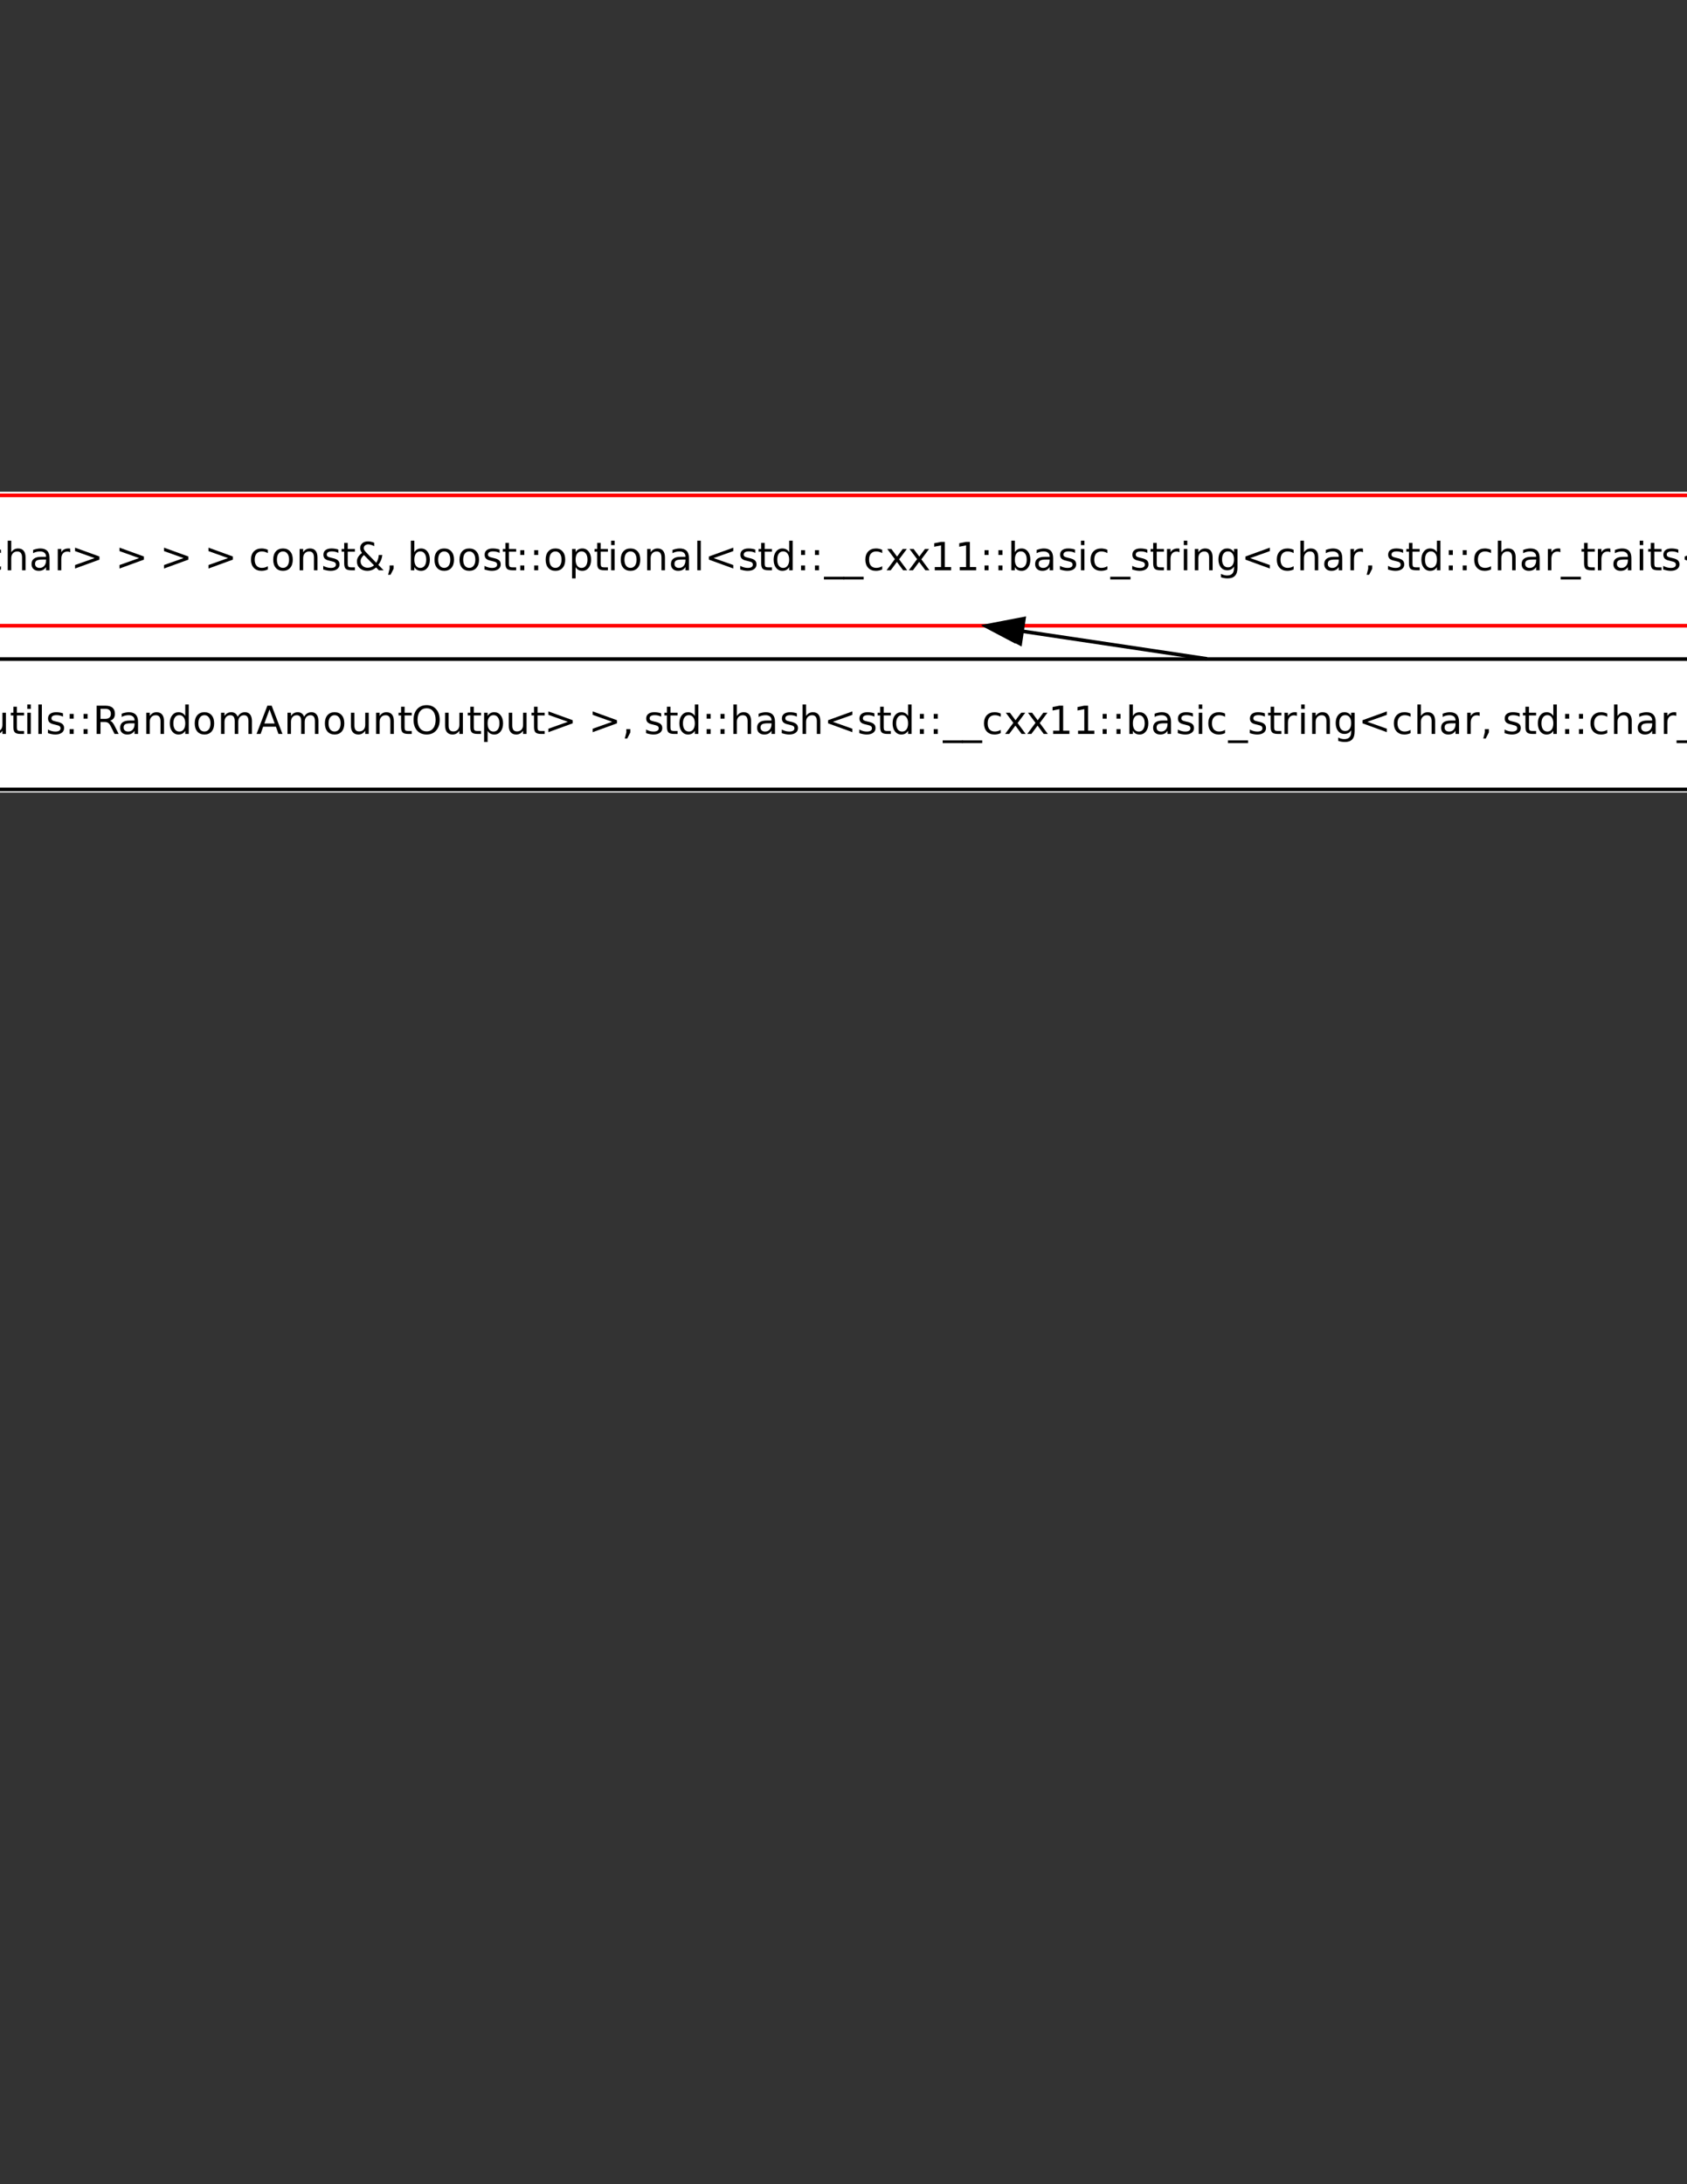 <?xml version="1.0" encoding="UTF-8"?>
<svg xmlns="http://www.w3.org/2000/svg" xmlns:xlink="http://www.w3.org/1999/xlink" width="612pt" height="792pt" viewBox="0 0 612 792" version="1.2">
<rect x="0" y="0" width="612" height="792" fill="#333333" stroke="none"/>
<defs>
<g>
<symbol overflow="visible" id="glyph0-0">
<path style="stroke:none;" d="M 0.703 2.5 L 0.703 -9.953 L 7.766 -9.953 L 7.766 2.5 Z M 1.5 1.703 L 6.984 1.703 L 6.984 -9.172 L 1.5 -9.172 Z M 1.5 1.703 "/>
</symbol>
<symbol overflow="visible" id="glyph0-1">
<path style="stroke:none;" d="M 5.812 -6.531 C 5.664 -6.613 5.508 -6.676 5.344 -6.719 C 5.176 -6.758 4.988 -6.781 4.781 -6.781 C 4.062 -6.781 3.508 -6.547 3.125 -6.078 C 2.75 -5.609 2.562 -4.938 2.562 -4.062 L 2.562 0 L 1.281 0 L 1.281 -7.719 L 2.562 -7.719 L 2.562 -6.531 C 2.82 -7 3.164 -7.344 3.594 -7.562 C 4.02 -7.789 4.539 -7.906 5.156 -7.906 C 5.25 -7.906 5.348 -7.898 5.453 -7.891 C 5.555 -7.879 5.672 -7.863 5.797 -7.844 Z M 5.812 -6.531 "/>
</symbol>
<symbol overflow="visible" id="glyph0-2">
<path style="stroke:none;" d="M 1.5 -6.953 L 1.5 -8.203 L 10.344 -5 L 10.344 -3.859 L 1.5 -0.641 L 1.5 -1.906 L 8.594 -4.422 Z M 1.5 -6.953 "/>
</symbol>
<symbol overflow="visible" id="glyph0-3">
<path style="stroke:none;" d="M 1.656 -1.75 L 3.109 -1.75 L 3.109 -0.562 L 1.984 1.641 L 1.094 1.641 L 1.656 -0.562 Z M 1.656 -1.75 "/>
</symbol>
<symbol overflow="visible" id="glyph0-4">
<path style="stroke:none;" d=""/>
</symbol>
<symbol overflow="visible" id="glyph0-5">
<path style="stroke:none;" d="M 6.25 -7.5 L 6.25 -6.297 C 5.895 -6.484 5.523 -6.617 5.141 -6.703 C 4.754 -6.797 4.352 -6.844 3.938 -6.844 C 3.312 -6.844 2.836 -6.742 2.516 -6.547 C 2.203 -6.359 2.047 -6.07 2.047 -5.688 C 2.047 -5.395 2.156 -5.164 2.375 -5 C 2.602 -4.832 3.062 -4.672 3.75 -4.516 L 4.172 -4.422 C 5.078 -4.223 5.719 -3.945 6.094 -3.594 C 6.477 -3.25 6.672 -2.758 6.672 -2.125 C 6.672 -1.414 6.383 -0.848 5.812 -0.422 C 5.25 -0.004 4.469 0.203 3.469 0.203 C 3.062 0.203 2.633 0.16 2.188 0.078 C 1.738 -0.004 1.266 -0.125 0.766 -0.281 L 0.766 -1.594 C 1.234 -1.352 1.691 -1.172 2.141 -1.047 C 2.598 -0.922 3.051 -0.859 3.5 -0.859 C 4.102 -0.859 4.562 -0.957 4.875 -1.156 C 5.195 -1.363 5.359 -1.656 5.359 -2.031 C 5.359 -2.375 5.242 -2.641 5.016 -2.828 C 4.785 -3.016 4.273 -3.191 3.484 -3.359 L 3.047 -3.469 C 2.266 -3.625 1.695 -3.875 1.344 -4.219 C 1 -4.562 0.828 -5.035 0.828 -5.641 C 0.828 -6.359 1.082 -6.914 1.594 -7.312 C 2.102 -7.707 2.832 -7.906 3.781 -7.906 C 4.25 -7.906 4.691 -7.867 5.109 -7.797 C 5.523 -7.734 5.906 -7.633 6.25 -7.5 Z M 6.25 -7.5 "/>
</symbol>
<symbol overflow="visible" id="glyph0-6">
<path style="stroke:none;" d="M 2.594 -9.922 L 2.594 -7.719 L 5.203 -7.719 L 5.203 -6.734 L 2.594 -6.734 L 2.594 -2.547 C 2.594 -1.91 2.676 -1.504 2.844 -1.328 C 3.02 -1.148 3.367 -1.062 3.891 -1.062 L 5.203 -1.062 L 5.203 0 L 3.891 0 C 2.91 0 2.234 -0.18 1.859 -0.547 C 1.492 -0.91 1.312 -1.578 1.312 -2.547 L 1.312 -6.734 L 0.375 -6.734 L 0.375 -7.719 L 1.312 -7.719 L 1.312 -9.922 Z M 2.594 -9.922 "/>
</symbol>
<symbol overflow="visible" id="glyph0-7">
<path style="stroke:none;" d="M 6.422 -6.547 L 6.422 -10.734 L 7.688 -10.734 L 7.688 0 L 6.422 0 L 6.422 -1.156 C 6.148 -0.695 5.812 -0.352 5.406 -0.125 C 5 0.094 4.508 0.203 3.938 0.203 C 3 0.203 2.238 -0.164 1.656 -0.906 C 1.07 -1.656 0.781 -2.641 0.781 -3.859 C 0.781 -5.066 1.07 -6.039 1.656 -6.781 C 2.238 -7.531 3 -7.906 3.938 -7.906 C 4.508 -7.906 5 -7.789 5.406 -7.562 C 5.812 -7.344 6.148 -7.004 6.422 -6.547 Z M 2.094 -3.859 C 2.094 -2.922 2.281 -2.188 2.656 -1.656 C 3.039 -1.125 3.57 -0.859 4.25 -0.859 C 4.914 -0.859 5.441 -1.125 5.828 -1.656 C 6.223 -2.188 6.422 -2.922 6.422 -3.859 C 6.422 -4.785 6.223 -5.516 5.828 -6.047 C 5.441 -6.578 4.914 -6.844 4.25 -6.844 C 3.57 -6.844 3.039 -6.578 2.656 -6.047 C 2.281 -5.516 2.094 -4.785 2.094 -3.859 Z M 2.094 -3.859 "/>
</symbol>
<symbol overflow="visible" id="glyph0-8">
<path style="stroke:none;" d="M 1.656 -1.75 L 3.109 -1.75 L 3.109 0 L 1.656 0 Z M 1.656 -7.297 L 3.109 -7.297 L 3.109 -5.547 L 1.656 -5.547 Z M 1.656 -7.297 "/>
</symbol>
<symbol overflow="visible" id="glyph0-9">
<path style="stroke:none;" d="M 4.844 -3.891 C 3.812 -3.891 3.098 -3.77 2.703 -3.531 C 2.316 -3.289 2.125 -2.891 2.125 -2.328 C 2.125 -1.879 2.27 -1.52 2.562 -1.25 C 2.852 -0.988 3.254 -0.859 3.766 -0.859 C 4.473 -0.859 5.039 -1.109 5.469 -1.609 C 5.895 -2.109 6.109 -2.77 6.109 -3.594 L 6.109 -3.891 Z M 7.375 -4.406 L 7.375 0 L 6.109 0 L 6.109 -1.172 C 5.816 -0.703 5.453 -0.352 5.016 -0.125 C 4.586 0.094 4.062 0.203 3.438 0.203 C 2.645 0.203 2.016 -0.016 1.547 -0.453 C 1.078 -0.898 0.844 -1.5 0.844 -2.25 C 0.844 -3.113 1.133 -3.766 1.719 -4.203 C 2.301 -4.648 3.172 -4.875 4.328 -4.875 L 6.109 -4.875 L 6.109 -5 C 6.109 -5.582 5.914 -6.031 5.531 -6.344 C 5.145 -6.664 4.602 -6.828 3.906 -6.828 C 3.469 -6.828 3.039 -6.773 2.625 -6.672 C 2.207 -6.566 1.801 -6.41 1.406 -6.203 L 1.406 -7.375 C 1.875 -7.551 2.328 -7.68 2.766 -7.766 C 3.203 -7.859 3.629 -7.906 4.047 -7.906 C 5.16 -7.906 5.992 -7.613 6.547 -7.031 C 7.098 -6.457 7.375 -5.582 7.375 -4.406 Z M 7.375 -4.406 "/>
</symbol>
<symbol overflow="visible" id="glyph0-10">
<path style="stroke:none;" d="M 1.328 -10.734 L 2.594 -10.734 L 2.594 0 L 1.328 0 Z M 1.328 -10.734 "/>
</symbol>
<symbol overflow="visible" id="glyph0-11">
<path style="stroke:none;" d="M 4.328 -6.828 C 3.641 -6.828 3.098 -6.562 2.703 -6.031 C 2.316 -5.5 2.125 -4.773 2.125 -3.859 C 2.125 -2.93 2.316 -2.203 2.703 -1.672 C 3.098 -1.141 3.641 -0.875 4.328 -0.875 C 5.004 -0.875 5.539 -1.141 5.938 -1.672 C 6.332 -2.203 6.531 -2.93 6.531 -3.859 C 6.531 -4.773 6.332 -5.5 5.938 -6.031 C 5.539 -6.562 5.004 -6.828 4.328 -6.828 Z M 4.328 -7.906 C 5.43 -7.906 6.297 -7.547 6.922 -6.828 C 7.555 -6.117 7.875 -5.129 7.875 -3.859 C 7.875 -2.586 7.555 -1.594 6.922 -0.875 C 6.297 -0.156 5.43 0.203 4.328 0.203 C 3.211 0.203 2.344 -0.156 1.719 -0.875 C 1.094 -1.594 0.781 -2.586 0.781 -3.859 C 0.781 -5.129 1.094 -6.117 1.719 -6.828 C 2.344 -7.547 3.211 -7.906 4.328 -7.906 Z M 4.328 -7.906 "/>
</symbol>
<symbol overflow="visible" id="glyph0-12">
<path style="stroke:none;" d="M 6.891 -7.422 L 6.891 -6.234 C 6.535 -6.43 6.176 -6.578 5.812 -6.672 C 5.445 -6.773 5.082 -6.828 4.719 -6.828 C 3.895 -6.828 3.254 -6.566 2.797 -6.047 C 2.348 -5.523 2.125 -4.797 2.125 -3.859 C 2.125 -2.91 2.348 -2.176 2.797 -1.656 C 3.254 -1.133 3.895 -0.875 4.719 -0.875 C 5.082 -0.875 5.445 -0.922 5.812 -1.016 C 6.176 -1.117 6.535 -1.27 6.891 -1.469 L 6.891 -0.297 C 6.535 -0.129 6.164 -0.004 5.781 0.078 C 5.406 0.16 5.004 0.203 4.578 0.203 C 3.41 0.203 2.484 -0.16 1.797 -0.891 C 1.117 -1.629 0.781 -2.617 0.781 -3.859 C 0.781 -5.117 1.125 -6.109 1.812 -6.828 C 2.508 -7.547 3.457 -7.906 4.656 -7.906 C 5.051 -7.906 5.43 -7.863 5.797 -7.781 C 6.172 -7.707 6.535 -7.586 6.891 -7.422 Z M 6.891 -7.422 "/>
</symbol>
<symbol overflow="visible" id="glyph0-13">
<path style="stroke:none;" d="M 10.344 -6.953 L 3.219 -4.422 L 10.344 -1.906 L 10.344 -0.641 L 1.5 -3.859 L 1.5 -5 L 10.344 -8.203 Z M 10.344 -6.953 "/>
</symbol>
<symbol overflow="visible" id="glyph0-14">
<path style="stroke:none;" d="M 7.75 -4.656 L 7.75 0 L 6.484 0 L 6.484 -4.625 C 6.484 -5.352 6.336 -5.898 6.047 -6.266 C 5.766 -6.629 5.336 -6.812 4.766 -6.812 C 4.086 -6.812 3.551 -6.594 3.156 -6.156 C 2.758 -5.719 2.562 -5.117 2.562 -4.359 L 2.562 0 L 1.281 0 L 1.281 -10.734 L 2.562 -10.734 L 2.562 -6.531 C 2.863 -6.988 3.219 -7.332 3.625 -7.562 C 4.039 -7.789 4.52 -7.906 5.062 -7.906 C 5.945 -7.906 6.613 -7.629 7.062 -7.078 C 7.52 -6.535 7.75 -5.727 7.75 -4.656 Z M 7.75 -4.656 "/>
</symbol>
<symbol overflow="visible" id="glyph0-15">
<path style="stroke:none;" d="M 7.75 -4.656 L 7.75 0 L 6.484 0 L 6.484 -4.625 C 6.484 -5.352 6.336 -5.898 6.047 -6.266 C 5.766 -6.629 5.336 -6.812 4.766 -6.812 C 4.086 -6.812 3.551 -6.594 3.156 -6.156 C 2.758 -5.719 2.562 -5.117 2.562 -4.359 L 2.562 0 L 1.281 0 L 1.281 -7.719 L 2.562 -7.719 L 2.562 -6.531 C 2.863 -6.988 3.219 -7.332 3.625 -7.562 C 4.039 -7.789 4.52 -7.906 5.062 -7.906 C 5.945 -7.906 6.613 -7.629 7.062 -7.078 C 7.52 -6.535 7.75 -5.727 7.75 -4.656 Z M 7.75 -4.656 "/>
</symbol>
<symbol overflow="visible" id="glyph0-16">
<path style="stroke:none;" d="M 3.438 -5.531 C 3.02 -5.164 2.711 -4.797 2.516 -4.422 C 2.316 -4.055 2.219 -3.672 2.219 -3.266 C 2.219 -2.586 2.461 -2.023 2.953 -1.578 C 3.441 -1.141 4.051 -0.922 4.781 -0.922 C 5.219 -0.922 5.629 -0.992 6.016 -1.141 C 6.398 -1.285 6.758 -1.504 7.094 -1.797 Z M 4.406 -6.312 L 7.906 -2.719 C 8.176 -3.133 8.383 -3.57 8.531 -4.031 C 8.688 -4.5 8.781 -5 8.812 -5.531 L 10.094 -5.531 C 10.039 -4.914 9.895 -4.312 9.656 -3.719 C 9.414 -3.125 9.082 -2.539 8.656 -1.969 L 10.578 0 L 8.844 0 L 7.859 -1.016 C 7.379 -0.609 6.875 -0.301 6.344 -0.094 C 5.82 0.102 5.258 0.203 4.656 0.203 C 3.551 0.203 2.645 -0.113 1.938 -0.75 C 1.238 -1.383 0.891 -2.191 0.891 -3.172 C 0.891 -3.766 1.039 -4.316 1.344 -4.828 C 1.656 -5.348 2.117 -5.836 2.734 -6.297 C 2.516 -6.586 2.348 -6.875 2.234 -7.156 C 2.117 -7.445 2.062 -7.727 2.062 -8 C 2.062 -8.75 2.316 -9.348 2.828 -9.797 C 3.336 -10.254 4.016 -10.484 4.859 -10.484 C 5.242 -10.484 5.625 -10.441 6 -10.359 C 6.383 -10.273 6.77 -10.148 7.156 -9.984 L 7.156 -8.734 C 6.758 -8.953 6.379 -9.113 6.016 -9.219 C 5.648 -9.332 5.312 -9.391 5 -9.391 C 4.52 -9.391 4.129 -9.258 3.828 -9 C 3.523 -8.75 3.375 -8.422 3.375 -8.016 C 3.375 -7.785 3.441 -7.551 3.578 -7.312 C 3.711 -7.07 3.988 -6.738 4.406 -6.312 Z M 4.406 -6.312 "/>
</symbol>
<symbol overflow="visible" id="glyph0-17">
<path style="stroke:none;" d="M 6.875 -3.859 C 6.875 -4.785 6.68 -5.516 6.297 -6.047 C 5.91 -6.578 5.383 -6.844 4.719 -6.844 C 4.039 -6.844 3.508 -6.578 3.125 -6.047 C 2.75 -5.516 2.562 -4.785 2.562 -3.859 C 2.562 -2.922 2.75 -2.188 3.125 -1.656 C 3.508 -1.125 4.039 -0.859 4.719 -0.859 C 5.383 -0.859 5.91 -1.125 6.297 -1.656 C 6.68 -2.188 6.875 -2.922 6.875 -3.859 Z M 2.562 -6.547 C 2.82 -7.004 3.156 -7.344 3.562 -7.562 C 3.969 -7.789 4.457 -7.906 5.031 -7.906 C 5.969 -7.906 6.727 -7.531 7.312 -6.781 C 7.895 -6.039 8.188 -5.066 8.188 -3.859 C 8.188 -2.641 7.895 -1.656 7.312 -0.906 C 6.727 -0.164 5.969 0.203 5.031 0.203 C 4.457 0.203 3.969 0.094 3.562 -0.125 C 3.156 -0.352 2.82 -0.695 2.562 -1.156 L 2.562 0 L 1.281 0 L 1.281 -10.734 L 2.562 -10.734 Z M 2.562 -6.547 "/>
</symbol>
<symbol overflow="visible" id="glyph0-18">
<path style="stroke:none;" d="M 2.562 -1.156 L 2.562 2.938 L 1.281 2.938 L 1.281 -7.719 L 2.562 -7.719 L 2.562 -6.547 C 2.82 -7.004 3.156 -7.344 3.562 -7.562 C 3.969 -7.789 4.457 -7.906 5.031 -7.906 C 5.969 -7.906 6.727 -7.531 7.312 -6.781 C 7.895 -6.039 8.188 -5.066 8.188 -3.859 C 8.188 -2.641 7.895 -1.656 7.312 -0.906 C 6.727 -0.164 5.969 0.203 5.031 0.203 C 4.457 0.203 3.969 0.094 3.562 -0.125 C 3.156 -0.352 2.82 -0.695 2.562 -1.156 Z M 6.875 -3.859 C 6.875 -4.785 6.68 -5.516 6.297 -6.047 C 5.91 -6.578 5.383 -6.844 4.719 -6.844 C 4.039 -6.844 3.508 -6.578 3.125 -6.047 C 2.75 -5.516 2.562 -4.785 2.562 -3.859 C 2.562 -2.922 2.75 -2.188 3.125 -1.656 C 3.508 -1.125 4.039 -0.859 4.719 -0.859 C 5.383 -0.859 5.91 -1.125 6.297 -1.656 C 6.68 -2.188 6.875 -2.922 6.875 -3.859 Z M 6.875 -3.859 "/>
</symbol>
<symbol overflow="visible" id="glyph0-19">
<path style="stroke:none;" d="M 1.328 -7.719 L 2.594 -7.719 L 2.594 0 L 1.328 0 Z M 1.328 -10.734 L 2.594 -10.734 L 2.594 -9.125 L 1.328 -9.125 Z M 1.328 -10.734 "/>
</symbol>
<symbol overflow="visible" id="glyph0-20">
<path style="stroke:none;" d="M 7.203 2.344 L 7.203 3.328 L -0.141 3.328 L -0.141 2.344 Z M 7.203 2.344 "/>
</symbol>
<symbol overflow="visible" id="glyph0-21">
<path style="stroke:none;" d="M 7.75 -7.719 L 4.953 -3.969 L 7.891 0 L 6.406 0 L 4.156 -3.031 L 1.906 0 L 0.406 0 L 3.406 -4.047 L 0.656 -7.719 L 2.156 -7.719 L 4.203 -4.969 L 6.25 -7.719 Z M 7.75 -7.719 "/>
</symbol>
<symbol overflow="visible" id="glyph0-22">
<path style="stroke:none;" d="M 1.75 -1.172 L 4.031 -1.172 L 4.031 -9.031 L 1.547 -8.531 L 1.547 -9.797 L 4.016 -10.297 L 5.406 -10.297 L 5.406 -1.172 L 7.688 -1.172 L 7.688 0 L 1.75 0 Z M 1.75 -1.172 "/>
</symbol>
<symbol overflow="visible" id="glyph0-23">
<path style="stroke:none;" d="M 6.422 -3.953 C 6.422 -4.867 6.227 -5.578 5.844 -6.078 C 5.469 -6.586 4.938 -6.844 4.25 -6.844 C 3.57 -6.844 3.039 -6.586 2.656 -6.078 C 2.281 -5.578 2.094 -4.867 2.094 -3.953 C 2.094 -3.035 2.281 -2.32 2.656 -1.812 C 3.039 -1.312 3.57 -1.062 4.25 -1.062 C 4.938 -1.062 5.469 -1.312 5.844 -1.812 C 6.227 -2.32 6.422 -3.035 6.422 -3.953 Z M 7.688 -0.953 C 7.688 0.359 7.395 1.332 6.812 1.969 C 6.227 2.613 5.332 2.938 4.125 2.938 C 3.676 2.938 3.254 2.898 2.859 2.828 C 2.461 2.766 2.078 2.664 1.703 2.531 L 1.703 1.297 C 2.078 1.492 2.445 1.641 2.812 1.734 C 3.176 1.836 3.547 1.891 3.922 1.891 C 4.754 1.891 5.379 1.672 5.797 1.234 C 6.211 0.805 6.422 0.148 6.422 -0.734 L 6.422 -1.359 C 6.148 -0.898 5.812 -0.555 5.406 -0.328 C 5 -0.109 4.508 0 3.938 0 C 2.988 0 2.223 -0.359 1.641 -1.078 C 1.066 -1.805 0.781 -2.766 0.781 -3.953 C 0.781 -5.148 1.066 -6.109 1.641 -6.828 C 2.223 -7.547 2.988 -7.906 3.938 -7.906 C 4.508 -7.906 5 -7.789 5.406 -7.562 C 5.812 -7.344 6.148 -7.004 6.422 -6.547 L 6.422 -7.719 L 7.688 -7.719 Z M 7.688 -0.953 "/>
</symbol>
<symbol overflow="visible" id="glyph1-0">
<path style="stroke:none;" d="M 0.703 2.484 L 0.703 -9.922 L 7.734 -9.922 L 7.734 2.484 Z M 1.484 1.703 L 6.953 1.703 L 6.953 -9.125 L 1.484 -9.125 Z M 1.484 1.703 "/>
</symbol>
<symbol overflow="visible" id="glyph1-1">
<path style="stroke:none;" d="M 7.312 -6.219 C 7.625 -6.781 8 -7.195 8.438 -7.469 C 8.883 -7.738 9.406 -7.875 10 -7.875 C 10.801 -7.875 11.414 -7.594 11.844 -7.031 C 12.281 -6.469 12.5 -5.672 12.5 -4.641 L 12.5 0 L 11.234 0 L 11.234 -4.594 C 11.234 -5.332 11.102 -5.879 10.844 -6.234 C 10.582 -6.598 10.18 -6.781 9.641 -6.781 C 8.992 -6.781 8.477 -6.562 8.094 -6.125 C 7.719 -5.688 7.531 -5.094 7.531 -4.344 L 7.531 0 L 6.25 0 L 6.25 -4.594 C 6.25 -5.344 6.117 -5.895 5.859 -6.25 C 5.598 -6.602 5.195 -6.781 4.656 -6.781 C 4.008 -6.781 3.492 -6.562 3.109 -6.125 C 2.734 -5.688 2.547 -5.094 2.547 -4.344 L 2.547 0 L 1.281 0 L 1.281 -7.688 L 2.547 -7.688 L 2.547 -6.5 C 2.836 -6.969 3.18 -7.312 3.578 -7.531 C 3.984 -7.758 4.461 -7.875 5.016 -7.875 C 5.578 -7.875 6.051 -7.734 6.438 -7.453 C 6.832 -7.172 7.125 -6.758 7.312 -6.219 Z M 7.312 -6.219 "/>
</symbol>
<symbol overflow="visible" id="glyph1-2">
<path style="stroke:none;" d="M 4.312 -6.797 C 3.625 -6.797 3.082 -6.531 2.688 -6 C 2.301 -5.477 2.109 -4.758 2.109 -3.844 C 2.109 -2.914 2.301 -2.188 2.688 -1.656 C 3.082 -1.133 3.625 -0.875 4.312 -0.875 C 4.977 -0.875 5.508 -1.141 5.906 -1.672 C 6.301 -2.203 6.5 -2.926 6.5 -3.844 C 6.5 -4.75 6.301 -5.469 5.906 -6 C 5.508 -6.531 4.977 -6.797 4.312 -6.797 Z M 4.312 -7.875 C 5.406 -7.875 6.266 -7.516 6.891 -6.797 C 7.516 -6.086 7.828 -5.102 7.828 -3.844 C 7.828 -2.582 7.516 -1.594 6.891 -0.875 C 6.266 -0.156 5.406 0.203 4.312 0.203 C 3.207 0.203 2.344 -0.156 1.719 -0.875 C 1.094 -1.594 0.781 -2.582 0.781 -3.844 C 0.781 -5.102 1.094 -6.086 1.719 -6.797 C 2.344 -7.516 3.207 -7.875 4.312 -7.875 Z M 4.312 -7.875 "/>
</symbol>
<symbol overflow="visible" id="glyph1-3">
<path style="stroke:none;" d="M 7.719 -4.641 L 7.719 0 L 6.453 0 L 6.453 -4.594 C 6.453 -5.32 6.312 -5.867 6.031 -6.234 C 5.75 -6.598 5.32 -6.781 4.75 -6.781 C 4.07 -6.781 3.535 -6.562 3.141 -6.125 C 2.742 -5.688 2.547 -5.094 2.547 -4.344 L 2.547 0 L 1.281 0 L 1.281 -7.688 L 2.547 -7.688 L 2.547 -6.5 C 2.848 -6.957 3.203 -7.301 3.609 -7.531 C 4.023 -7.758 4.5 -7.875 5.031 -7.875 C 5.914 -7.875 6.582 -7.598 7.031 -7.047 C 7.488 -6.504 7.719 -5.703 7.719 -4.641 Z M 7.719 -4.641 "/>
</symbol>
<symbol overflow="visible" id="glyph1-4">
<path style="stroke:none;" d="M 7.906 -4.156 L 7.906 -3.547 L 2.094 -3.547 C 2.145 -2.672 2.406 -2.004 2.875 -1.547 C 3.344 -1.098 4 -0.875 4.844 -0.875 C 5.32 -0.875 5.789 -0.93 6.25 -1.047 C 6.707 -1.172 7.16 -1.352 7.609 -1.594 L 7.609 -0.391 C 7.148 -0.203 6.68 -0.055 6.203 0.047 C 5.734 0.148 5.254 0.203 4.766 0.203 C 3.535 0.203 2.562 -0.148 1.844 -0.859 C 1.133 -1.578 0.781 -2.547 0.781 -3.766 C 0.781 -5.023 1.117 -6.023 1.797 -6.766 C 2.473 -7.504 3.391 -7.875 4.547 -7.875 C 5.578 -7.875 6.395 -7.539 7 -6.875 C 7.602 -6.207 7.906 -5.301 7.906 -4.156 Z M 6.641 -4.531 C 6.629 -5.219 6.438 -5.766 6.062 -6.172 C 5.688 -6.586 5.188 -6.797 4.562 -6.797 C 3.852 -6.797 3.285 -6.598 2.859 -6.203 C 2.441 -5.805 2.203 -5.25 2.141 -4.531 Z M 6.641 -4.531 "/>
</symbol>
<symbol overflow="visible" id="glyph1-5">
<path style="stroke:none;" d="M 5.781 -6.516 C 5.633 -6.598 5.477 -6.656 5.312 -6.688 C 5.145 -6.727 4.961 -6.75 4.766 -6.75 C 4.047 -6.75 3.492 -6.516 3.109 -6.047 C 2.734 -5.586 2.547 -4.922 2.547 -4.047 L 2.547 0 L 1.281 0 L 1.281 -7.688 L 2.547 -7.688 L 2.547 -6.5 C 2.816 -6.969 3.16 -7.312 3.578 -7.531 C 4.004 -7.758 4.523 -7.875 5.141 -7.875 C 5.223 -7.875 5.316 -7.867 5.422 -7.859 C 5.523 -7.848 5.645 -7.832 5.781 -7.812 Z M 5.781 -6.516 "/>
</symbol>
<symbol overflow="visible" id="glyph1-6">
<path style="stroke:none;" d="M 7.172 2.328 L 7.172 3.312 L -0.141 3.312 L -0.141 2.328 Z M 7.172 2.328 "/>
</symbol>
<symbol overflow="visible" id="glyph1-7">
<path style="stroke:none;" d="M 2.578 -9.875 L 2.578 -7.688 L 5.172 -7.688 L 5.172 -6.703 L 2.578 -6.703 L 2.578 -2.531 C 2.578 -1.906 2.66 -1.504 2.828 -1.328 C 3.004 -1.148 3.352 -1.062 3.875 -1.062 L 5.172 -1.062 L 5.172 0 L 3.875 0 C 2.906 0 2.234 -0.18 1.859 -0.547 C 1.484 -0.91 1.297 -1.57 1.297 -2.531 L 1.297 -6.703 L 0.375 -6.703 L 0.375 -7.688 L 1.297 -7.688 L 1.297 -9.875 Z M 2.578 -9.875 "/>
</symbol>
<symbol overflow="visible" id="glyph1-8">
<path style="stroke:none;" d="M 4.812 -3.859 C 3.789 -3.859 3.082 -3.742 2.688 -3.516 C 2.301 -3.285 2.109 -2.891 2.109 -2.328 C 2.109 -1.867 2.254 -1.508 2.547 -1.25 C 2.848 -0.988 3.25 -0.859 3.75 -0.859 C 4.457 -0.859 5.02 -1.102 5.438 -1.594 C 5.863 -2.094 6.078 -2.754 6.078 -3.578 L 6.078 -3.859 Z M 7.344 -4.391 L 7.344 0 L 6.078 0 L 6.078 -1.172 C 5.785 -0.703 5.426 -0.352 5 -0.125 C 4.57 0.094 4.047 0.203 3.422 0.203 C 2.629 0.203 2 -0.016 1.531 -0.453 C 1.07 -0.898 0.844 -1.492 0.844 -2.234 C 0.844 -3.098 1.129 -3.75 1.703 -4.188 C 2.285 -4.633 3.156 -4.859 4.312 -4.859 L 6.078 -4.859 L 6.078 -4.984 C 6.078 -5.555 5.883 -6 5.5 -6.312 C 5.125 -6.633 4.586 -6.797 3.891 -6.797 C 3.453 -6.797 3.023 -6.742 2.609 -6.641 C 2.191 -6.535 1.789 -6.379 1.406 -6.172 L 1.406 -7.344 C 1.863 -7.52 2.312 -7.648 2.75 -7.734 C 3.188 -7.828 3.613 -7.875 4.031 -7.875 C 5.133 -7.875 5.961 -7.582 6.516 -7 C 7.066 -6.426 7.344 -5.555 7.344 -4.391 Z M 7.344 -4.391 "/>
</symbol>
<symbol overflow="visible" id="glyph1-9">
<path style="stroke:none;" d="M 6.234 -7.469 L 6.234 -6.266 C 5.867 -6.453 5.492 -6.586 5.109 -6.672 C 4.723 -6.766 4.328 -6.812 3.922 -6.812 C 3.297 -6.812 2.828 -6.711 2.516 -6.516 C 2.203 -6.328 2.047 -6.047 2.047 -5.672 C 2.047 -5.367 2.156 -5.133 2.375 -4.969 C 2.602 -4.801 3.055 -4.645 3.734 -4.5 L 4.156 -4.406 C 5.051 -4.207 5.688 -3.93 6.062 -3.578 C 6.445 -3.234 6.641 -2.75 6.641 -2.125 C 6.641 -1.406 6.352 -0.836 5.781 -0.422 C 5.219 -0.004 4.441 0.203 3.453 0.203 C 3.047 0.203 2.617 0.16 2.172 0.078 C 1.723 -0.004 1.254 -0.125 0.766 -0.281 L 0.766 -1.594 C 1.234 -1.344 1.691 -1.156 2.141 -1.031 C 2.598 -0.914 3.047 -0.859 3.484 -0.859 C 4.078 -0.859 4.535 -0.957 4.859 -1.156 C 5.18 -1.363 5.344 -1.656 5.344 -2.031 C 5.344 -2.375 5.227 -2.633 5 -2.812 C 4.77 -3 4.258 -3.176 3.469 -3.344 L 3.031 -3.453 C 2.25 -3.609 1.68 -3.859 1.328 -4.203 C 0.984 -4.547 0.812 -5.016 0.812 -5.609 C 0.812 -6.328 1.066 -6.883 1.578 -7.281 C 2.098 -7.676 2.828 -7.875 3.766 -7.875 C 4.234 -7.875 4.672 -7.836 5.078 -7.766 C 5.492 -7.703 5.879 -7.602 6.234 -7.469 Z M 6.234 -7.469 "/>
</symbol>
<symbol overflow="visible" id="glyph1-10">
<path style="stroke:none;" d="M 5.219 -10.688 L 5.219 -9.641 L 4.016 -9.641 C 3.555 -9.641 3.238 -9.547 3.062 -9.359 C 2.883 -9.172 2.797 -8.844 2.797 -8.375 L 2.797 -7.688 L 4.875 -7.688 L 4.875 -6.703 L 2.797 -6.703 L 2.797 0 L 1.531 0 L 1.531 -6.703 L 0.328 -6.703 L 0.328 -7.688 L 1.531 -7.688 L 1.531 -8.219 C 1.531 -9.082 1.727 -9.707 2.125 -10.094 C 2.52 -10.488 3.156 -10.688 4.031 -10.688 Z M 5.219 -10.688 "/>
</symbol>
<symbol overflow="visible" id="glyph1-11">
<path style="stroke:none;" d="M 1.188 -3.031 L 1.188 -7.688 L 2.453 -7.688 L 2.453 -3.078 C 2.453 -2.348 2.594 -1.801 2.875 -1.438 C 3.164 -1.082 3.594 -0.906 4.156 -0.906 C 4.844 -0.906 5.383 -1.117 5.781 -1.547 C 6.176 -1.984 6.375 -2.578 6.375 -3.328 L 6.375 -7.688 L 7.641 -7.688 L 7.641 0 L 6.375 0 L 6.375 -1.188 C 6.062 -0.719 5.703 -0.367 5.297 -0.141 C 4.898 0.086 4.43 0.203 3.891 0.203 C 3.004 0.203 2.332 -0.07 1.875 -0.625 C 1.414 -1.176 1.188 -1.977 1.188 -3.031 Z M 4.375 -7.875 Z M 4.375 -7.875 "/>
</symbol>
<symbol overflow="visible" id="glyph1-12">
<path style="stroke:none;" d="M 1.328 -7.688 L 2.594 -7.688 L 2.594 0 L 1.328 0 Z M 1.328 -10.688 L 2.594 -10.688 L 2.594 -9.078 L 1.328 -9.078 Z M 1.328 -10.688 "/>
</symbol>
<symbol overflow="visible" id="glyph1-13">
<path style="stroke:none;" d="M 1.328 -10.688 L 2.594 -10.688 L 2.594 0 L 1.328 0 Z M 1.328 -10.688 "/>
</symbol>
<symbol overflow="visible" id="glyph1-14">
<path style="stroke:none;" d="M 1.641 -1.75 L 3.094 -1.75 L 3.094 0 L 1.641 0 Z M 1.641 -7.266 L 3.094 -7.266 L 3.094 -5.531 L 1.641 -5.531 Z M 1.641 -7.266 "/>
</symbol>
<symbol overflow="visible" id="glyph1-15">
<path style="stroke:none;" d="M 6.234 -4.812 C 6.535 -4.707 6.828 -4.488 7.109 -4.156 C 7.391 -3.832 7.672 -3.379 7.953 -2.797 L 9.359 0 L 7.875 0 L 6.562 -2.625 C 6.227 -3.312 5.898 -3.766 5.578 -3.984 C 5.266 -4.211 4.832 -4.328 4.281 -4.328 L 2.766 -4.328 L 2.766 0 L 1.375 0 L 1.375 -10.25 L 4.516 -10.25 C 5.68 -10.25 6.551 -10.004 7.125 -9.516 C 7.707 -9.023 8 -8.285 8 -7.297 C 8 -6.648 7.848 -6.113 7.547 -5.688 C 7.242 -5.258 6.805 -4.969 6.234 -4.812 Z M 2.766 -9.109 L 2.766 -5.469 L 4.516 -5.469 C 5.18 -5.469 5.68 -5.625 6.016 -5.938 C 6.359 -6.25 6.531 -6.703 6.531 -7.297 C 6.531 -7.898 6.359 -8.352 6.016 -8.656 C 5.68 -8.957 5.18 -9.109 4.516 -9.109 Z M 2.766 -9.109 "/>
</symbol>
<symbol overflow="visible" id="glyph1-16">
<path style="stroke:none;" d="M 6.391 -6.516 L 6.391 -10.688 L 7.656 -10.688 L 7.656 0 L 6.391 0 L 6.391 -1.156 C 6.117 -0.695 5.781 -0.352 5.375 -0.125 C 4.969 0.094 4.484 0.203 3.922 0.203 C 2.992 0.203 2.238 -0.164 1.656 -0.906 C 1.07 -1.656 0.781 -2.633 0.781 -3.844 C 0.781 -5.051 1.07 -6.023 1.656 -6.766 C 2.238 -7.504 2.992 -7.875 3.922 -7.875 C 4.484 -7.875 4.969 -7.758 5.375 -7.531 C 5.781 -7.312 6.117 -6.973 6.391 -6.516 Z M 2.078 -3.844 C 2.078 -2.906 2.27 -2.172 2.656 -1.641 C 3.039 -1.117 3.566 -0.859 4.234 -0.859 C 4.898 -0.859 5.426 -1.117 5.812 -1.641 C 6.195 -2.172 6.391 -2.906 6.391 -3.844 C 6.391 -4.77 6.195 -5.492 5.812 -6.016 C 5.426 -6.547 4.898 -6.812 4.234 -6.812 C 3.566 -6.812 3.039 -6.547 2.656 -6.016 C 2.27 -5.492 2.078 -4.77 2.078 -3.844 Z M 2.078 -3.844 "/>
</symbol>
<symbol overflow="visible" id="glyph1-17">
<path style="stroke:none;" d="M 4.812 -8.891 L 2.922 -3.781 L 6.688 -3.781 Z M 4.031 -10.25 L 5.594 -10.25 L 9.5 0 L 8.062 0 L 7.125 -2.625 L 2.5 -2.625 L 1.578 0 L 0.109 0 Z M 4.031 -10.25 "/>
</symbol>
<symbol overflow="visible" id="glyph1-18">
<path style="stroke:none;" d="M 5.547 -9.312 C 4.535 -9.312 3.734 -8.938 3.141 -8.188 C 2.547 -7.438 2.25 -6.41 2.25 -5.109 C 2.25 -3.816 2.547 -2.797 3.141 -2.047 C 3.734 -1.297 4.535 -0.922 5.547 -0.922 C 6.547 -0.922 7.336 -1.297 7.922 -2.047 C 8.516 -2.797 8.812 -3.816 8.812 -5.109 C 8.812 -6.41 8.516 -7.438 7.922 -8.188 C 7.336 -8.938 6.547 -9.312 5.547 -9.312 Z M 5.547 -10.438 C 6.984 -10.438 8.129 -9.953 8.984 -8.984 C 9.848 -8.023 10.281 -6.734 10.281 -5.109 C 10.281 -3.492 9.848 -2.203 8.984 -1.234 C 8.129 -0.273 6.984 0.203 5.547 0.203 C 4.098 0.203 2.941 -0.273 2.078 -1.234 C 1.223 -2.203 0.797 -3.492 0.797 -5.109 C 0.797 -6.734 1.223 -8.023 2.078 -8.984 C 2.941 -9.953 4.098 -10.438 5.547 -10.438 Z M 5.547 -10.438 "/>
</symbol>
<symbol overflow="visible" id="glyph1-19">
<path style="stroke:none;" d="M 2.547 -1.156 L 2.547 2.922 L 1.281 2.922 L 1.281 -7.688 L 2.547 -7.688 L 2.547 -6.516 C 2.816 -6.973 3.148 -7.312 3.547 -7.531 C 3.953 -7.758 4.438 -7.875 5 -7.875 C 5.938 -7.875 6.695 -7.504 7.281 -6.766 C 7.863 -6.023 8.156 -5.051 8.156 -3.844 C 8.156 -2.633 7.863 -1.656 7.281 -0.906 C 6.695 -0.164 5.938 0.203 5 0.203 C 4.438 0.203 3.953 0.094 3.547 -0.125 C 3.148 -0.352 2.816 -0.695 2.547 -1.156 Z M 6.844 -3.844 C 6.844 -4.77 6.648 -5.492 6.266 -6.016 C 5.891 -6.547 5.367 -6.812 4.703 -6.812 C 4.023 -6.812 3.492 -6.547 3.109 -6.016 C 2.734 -5.492 2.547 -4.77 2.547 -3.844 C 2.547 -2.906 2.734 -2.172 3.109 -1.641 C 3.492 -1.117 4.023 -0.859 4.703 -0.859 C 5.367 -0.859 5.891 -1.117 6.266 -1.641 C 6.648 -2.172 6.844 -2.906 6.844 -3.844 Z M 6.844 -3.844 "/>
</symbol>
<symbol overflow="visible" id="glyph1-20">
<path style="stroke:none;" d="M 1.484 -6.922 L 1.484 -8.172 L 10.297 -4.984 L 10.297 -3.844 L 1.484 -0.641 L 1.484 -1.891 L 8.562 -4.406 Z M 1.484 -6.922 "/>
</symbol>
<symbol overflow="visible" id="glyph1-21">
<path style="stroke:none;" d=""/>
</symbol>
<symbol overflow="visible" id="glyph1-22">
<path style="stroke:none;" d="M 1.641 -1.75 L 3.094 -1.75 L 3.094 -0.562 L 1.969 1.641 L 1.078 1.641 L 1.641 -0.562 Z M 1.641 -1.75 "/>
</symbol>
<symbol overflow="visible" id="glyph1-23">
<path style="stroke:none;" d="M 7.719 -4.641 L 7.719 0 L 6.453 0 L 6.453 -4.594 C 6.453 -5.32 6.312 -5.867 6.031 -6.234 C 5.75 -6.598 5.32 -6.781 4.75 -6.781 C 4.07 -6.781 3.535 -6.562 3.141 -6.125 C 2.742 -5.688 2.547 -5.094 2.547 -4.344 L 2.547 0 L 1.281 0 L 1.281 -10.688 L 2.547 -10.688 L 2.547 -6.5 C 2.848 -6.957 3.203 -7.301 3.609 -7.531 C 4.023 -7.758 4.5 -7.875 5.031 -7.875 C 5.914 -7.875 6.582 -7.598 7.031 -7.047 C 7.488 -6.504 7.719 -5.703 7.719 -4.641 Z M 7.719 -4.641 "/>
</symbol>
<symbol overflow="visible" id="glyph1-24">
<path style="stroke:none;" d="M 10.297 -6.922 L 3.203 -4.406 L 10.297 -1.891 L 10.297 -0.641 L 1.484 -3.844 L 1.484 -4.984 L 10.297 -8.172 Z M 10.297 -6.922 "/>
</symbol>
<symbol overflow="visible" id="glyph1-25">
<path style="stroke:none;" d="M 6.859 -7.391 L 6.859 -6.219 C 6.504 -6.414 6.145 -6.562 5.781 -6.656 C 5.426 -6.75 5.066 -6.797 4.703 -6.797 C 3.879 -6.797 3.238 -6.535 2.781 -6.016 C 2.332 -5.504 2.109 -4.781 2.109 -3.844 C 2.109 -2.906 2.332 -2.176 2.781 -1.656 C 3.238 -1.133 3.879 -0.875 4.703 -0.875 C 5.066 -0.875 5.426 -0.922 5.781 -1.016 C 6.145 -1.117 6.504 -1.27 6.859 -1.469 L 6.859 -0.297 C 6.504 -0.129 6.141 -0.004 5.766 0.078 C 5.391 0.16 4.988 0.203 4.562 0.203 C 3.406 0.203 2.484 -0.16 1.797 -0.891 C 1.117 -1.617 0.781 -2.602 0.781 -3.844 C 0.781 -5.094 1.125 -6.078 1.812 -6.797 C 2.5 -7.516 3.441 -7.875 4.641 -7.875 C 5.023 -7.875 5.406 -7.832 5.781 -7.75 C 6.156 -7.676 6.516 -7.555 6.859 -7.391 Z M 6.859 -7.391 "/>
</symbol>
<symbol overflow="visible" id="glyph1-26">
<path style="stroke:none;" d="M 7.719 -7.688 L 4.938 -3.953 L 7.859 0 L 6.375 0 L 4.141 -3.016 L 1.891 0 L 0.406 0 L 3.391 -4.031 L 0.656 -7.688 L 2.156 -7.688 L 4.188 -4.953 L 6.234 -7.688 Z M 7.719 -7.688 "/>
</symbol>
<symbol overflow="visible" id="glyph1-27">
<path style="stroke:none;" d="M 1.75 -1.172 L 4.016 -1.172 L 4.016 -8.984 L 1.547 -8.5 L 1.547 -9.75 L 4 -10.25 L 5.391 -10.25 L 5.391 -1.172 L 7.656 -1.172 L 7.656 0 L 1.75 0 Z M 1.75 -1.172 "/>
</symbol>
<symbol overflow="visible" id="glyph1-28">
<path style="stroke:none;" d="M 6.844 -3.844 C 6.844 -4.77 6.648 -5.492 6.266 -6.016 C 5.891 -6.547 5.367 -6.812 4.703 -6.812 C 4.023 -6.812 3.492 -6.547 3.109 -6.016 C 2.734 -5.492 2.547 -4.77 2.547 -3.844 C 2.547 -2.906 2.734 -2.172 3.109 -1.641 C 3.492 -1.117 4.023 -0.859 4.703 -0.859 C 5.367 -0.859 5.891 -1.117 6.266 -1.641 C 6.648 -2.172 6.844 -2.906 6.844 -3.844 Z M 2.547 -6.516 C 2.816 -6.973 3.148 -7.312 3.547 -7.531 C 3.953 -7.758 4.438 -7.875 5 -7.875 C 5.938 -7.875 6.695 -7.504 7.281 -6.766 C 7.863 -6.023 8.156 -5.051 8.156 -3.844 C 8.156 -2.633 7.863 -1.656 7.281 -0.906 C 6.695 -0.164 5.938 0.203 5 0.203 C 4.438 0.203 3.953 0.094 3.547 -0.125 C 3.148 -0.352 2.816 -0.695 2.547 -1.156 L 2.547 0 L 1.281 0 L 1.281 -10.688 L 2.547 -10.688 Z M 2.547 -6.516 "/>
</symbol>
<symbol overflow="visible" id="glyph1-29">
<path style="stroke:none;" d="M 6.391 -3.938 C 6.391 -4.852 6.195 -5.562 5.812 -6.062 C 5.438 -6.562 4.91 -6.812 4.234 -6.812 C 3.555 -6.812 3.023 -6.562 2.641 -6.062 C 2.266 -5.562 2.078 -4.852 2.078 -3.938 C 2.078 -3.02 2.266 -2.312 2.641 -1.812 C 3.023 -1.312 3.555 -1.062 4.234 -1.062 C 4.91 -1.062 5.438 -1.312 5.812 -1.812 C 6.195 -2.312 6.391 -3.02 6.391 -3.938 Z M 7.656 -0.953 C 7.656 0.359 7.363 1.332 6.781 1.969 C 6.195 2.602 5.305 2.922 4.109 2.922 C 3.66 2.922 3.238 2.883 2.844 2.812 C 2.457 2.75 2.078 2.648 1.703 2.516 L 1.703 1.297 C 2.078 1.492 2.441 1.641 2.797 1.734 C 3.16 1.828 3.531 1.875 3.906 1.875 C 4.738 1.875 5.359 1.656 5.766 1.219 C 6.18 0.789 6.391 0.141 6.391 -0.734 L 6.391 -1.359 C 6.129 -0.898 5.789 -0.555 5.375 -0.328 C 4.969 -0.109 4.484 0 3.922 0 C 2.973 0 2.211 -0.359 1.641 -1.078 C 1.066 -1.797 0.781 -2.75 0.781 -3.938 C 0.781 -5.125 1.066 -6.078 1.641 -6.797 C 2.211 -7.516 2.973 -7.875 3.922 -7.875 C 4.484 -7.875 4.969 -7.758 5.375 -7.531 C 5.789 -7.312 6.129 -6.973 6.391 -6.516 L 6.391 -7.688 L 7.656 -7.688 Z M 7.656 -0.953 "/>
</symbol>
</g>
</defs>
<g id="surface7019">
<path style=" stroke:none;fill-rule:nonzero;fill:rgb(100%,100%,100%);fill-opacity:1;" d="M 5924.547 287.312 L -4734.73 287.312 L -4734.73 178.367 L 5924.547 178.367 Z M 5924.547 287.312 "/>
<path style=" stroke:none;fill-rule:nonzero;fill:rgb(100%,100%,100%);fill-opacity:1;" d="M 5924.547 287.312 L -4734.73 287.312 L -4734.73 178.367 L 5924.547 178.367 Z M 5924.547 287.312 "/>
<path style="fill:none;stroke-width:1;stroke-linecap:butt;stroke-linejoin:miter;stroke:rgb(100%,0%,0%);stroke-opacity:1;stroke-miterlimit:10;" d="M 6930.361 36.949 L 585.361 36.949 L 585.361 0.951 L 6930.361 0.951 Z M 6930.361 36.949 " transform="matrix(1.313,0,0,1.313,-4734.73,178.369)"/>
<g style="fill:rgb(0%,0%,0%);fill-opacity:1;">
  <use xlink:href="#glyph0-1" x="-139.672" y="206.786"/>
  <use xlink:href="#glyph0-2" x="-133.621" y="206.786"/>
  <use xlink:href="#glyph0-3" x="-121.519" y="206.786"/>
  <use xlink:href="#glyph0-4" x="-117.485" y="206.786"/>
  <use xlink:href="#glyph0-5" x="-113.451" y="206.786"/>
  <use xlink:href="#glyph0-6" x="-106.391" y="206.786"/>
  <use xlink:href="#glyph0-7" x="-101.349" y="206.786"/>
  <use xlink:href="#glyph0-8" x="-92.272" y="206.786"/>
  <use xlink:href="#glyph0-8" x="-87.229" y="206.786"/>
  <use xlink:href="#glyph0-9" x="-82.187" y="206.786"/>
  <use xlink:href="#glyph0-10" x="-73.11" y="206.786"/>
  <use xlink:href="#glyph0-10" x="-69.076" y="206.786"/>
  <use xlink:href="#glyph0-11" x="-65.042" y="206.786"/>
  <use xlink:href="#glyph0-12" x="-55.965" y="206.786"/>
  <use xlink:href="#glyph0-9" x="-47.897" y="206.786"/>
  <use xlink:href="#glyph0-6" x="-38.82" y="206.786"/>
  <use xlink:href="#glyph0-11" x="-33.778" y="206.786"/>
  <use xlink:href="#glyph0-1" x="-24.701" y="206.786"/>
  <use xlink:href="#glyph0-13" x="-18.65" y="206.786"/>
  <use xlink:href="#glyph0-12" x="-6.548" y="206.786"/>
  <use xlink:href="#glyph0-14" x="1.52" y="206.786"/>
  <use xlink:href="#glyph0-9" x="10.597" y="206.786"/>
  <use xlink:href="#glyph0-1" x="19.674" y="206.786"/>
  <use xlink:href="#glyph0-2" x="25.725" y="206.786"/>
  <use xlink:href="#glyph0-4" x="37.827" y="206.786"/>
  <use xlink:href="#glyph0-2" x="41.861" y="206.786"/>
  <use xlink:href="#glyph0-4" x="53.963" y="206.786"/>
  <use xlink:href="#glyph0-2" x="57.997" y="206.786"/>
  <use xlink:href="#glyph0-4" x="70.1" y="206.786"/>
  <use xlink:href="#glyph0-2" x="74.134" y="206.786"/>
  <use xlink:href="#glyph0-4" x="86.236" y="206.786"/>
  <use xlink:href="#glyph0-12" x="90.27" y="206.786"/>
  <use xlink:href="#glyph0-11" x="98.338" y="206.786"/>
  <use xlink:href="#glyph0-15" x="107.415" y="206.786"/>
  <use xlink:href="#glyph0-5" x="116.492" y="206.786"/>
  <use xlink:href="#glyph0-6" x="123.551" y="206.786"/>
  <use xlink:href="#glyph0-16" x="128.594" y="206.786"/>
  <use xlink:href="#glyph0-3" x="139.688" y="206.786"/>
  <use xlink:href="#glyph0-4" x="143.722" y="206.786"/>
  <use xlink:href="#glyph0-17" x="147.756" y="206.786"/>
  <use xlink:href="#glyph0-11" x="156.832" y="206.786"/>
  <use xlink:href="#glyph0-11" x="165.909" y="206.786"/>
  <use xlink:href="#glyph0-5" x="174.986" y="206.786"/>
  <use xlink:href="#glyph0-6" x="182.045" y="206.786"/>
  <use xlink:href="#glyph0-8" x="187.088" y="206.786"/>
  <use xlink:href="#glyph0-8" x="192.131" y="206.786"/>
  <use xlink:href="#glyph0-11" x="197.173" y="206.786"/>
  <use xlink:href="#glyph0-18" x="206.25" y="206.786"/>
  <use xlink:href="#glyph0-6" x="215.327" y="206.786"/>
  <use xlink:href="#glyph0-19" x="220.369" y="206.786"/>
  <use xlink:href="#glyph0-11" x="224.403" y="206.786"/>
  <use xlink:href="#glyph0-15" x="233.48" y="206.786"/>
  <use xlink:href="#glyph0-9" x="242.557" y="206.786"/>
  <use xlink:href="#glyph0-10" x="251.633" y="206.786"/>
  <use xlink:href="#glyph0-13" x="255.667" y="206.786"/>
  <use xlink:href="#glyph0-5" x="267.77" y="206.786"/>
  <use xlink:href="#glyph0-6" x="274.829" y="206.786"/>
  <use xlink:href="#glyph0-7" x="279.872" y="206.786"/>
  <use xlink:href="#glyph0-8" x="288.948" y="206.786"/>
  <use xlink:href="#glyph0-8" x="293.991" y="206.786"/>
  <use xlink:href="#glyph0-20" x="299.034" y="206.786"/>
  <use xlink:href="#glyph0-20" x="306.093" y="206.786"/>
  <use xlink:href="#glyph0-12" x="313.153" y="206.786"/>
  <use xlink:href="#glyph0-21" x="321.221" y="206.786"/>
  <use xlink:href="#glyph0-21" x="329.289" y="206.786"/>
  <use xlink:href="#glyph0-22" x="337.357" y="206.786"/>
  <use xlink:href="#glyph0-22" x="346.434" y="206.786"/>
  <use xlink:href="#glyph0-8" x="355.511" y="206.786"/>
  <use xlink:href="#glyph0-8" x="360.553" y="206.786"/>
  <use xlink:href="#glyph0-17" x="365.596" y="206.786"/>
  <use xlink:href="#glyph0-9" x="374.673" y="206.786"/>
  <use xlink:href="#glyph0-5" x="383.749" y="206.786"/>
  <use xlink:href="#glyph0-19" x="390.809" y="206.786"/>
  <use xlink:href="#glyph0-12" x="394.843" y="206.786"/>
  <use xlink:href="#glyph0-20" x="402.911" y="206.786"/>
  <use xlink:href="#glyph0-5" x="409.971" y="206.786"/>
  <use xlink:href="#glyph0-6" x="417.03" y="206.786"/>
  <use xlink:href="#glyph0-1" x="422.073" y="206.786"/>
  <use xlink:href="#glyph0-19" x="428.124" y="206.786"/>
  <use xlink:href="#glyph0-15" x="432.158" y="206.786"/>
  <use xlink:href="#glyph0-23" x="441.235" y="206.786"/>
  <use xlink:href="#glyph0-13" x="450.312" y="206.786"/>
  <use xlink:href="#glyph0-12" x="462.414" y="206.786"/>
  <use xlink:href="#glyph0-14" x="470.482" y="206.786"/>
  <use xlink:href="#glyph0-9" x="479.559" y="206.786"/>
  <use xlink:href="#glyph0-1" x="488.635" y="206.786"/>
  <use xlink:href="#glyph0-3" x="494.686" y="206.786"/>
  <use xlink:href="#glyph0-4" x="498.721" y="206.786"/>
  <use xlink:href="#glyph0-5" x="502.755" y="206.786"/>
  <use xlink:href="#glyph0-6" x="509.814" y="206.786"/>
  <use xlink:href="#glyph0-7" x="514.857" y="206.786"/>
  <use xlink:href="#glyph0-8" x="523.934" y="206.786"/>
  <use xlink:href="#glyph0-8" x="528.976" y="206.786"/>
  <use xlink:href="#glyph0-12" x="534.019" y="206.786"/>
  <use xlink:href="#glyph0-14" x="542.087" y="206.786"/>
  <use xlink:href="#glyph0-9" x="551.164" y="206.786"/>
  <use xlink:href="#glyph0-1" x="560.24" y="206.786"/>
  <use xlink:href="#glyph0-20" x="566.291" y="206.786"/>
  <use xlink:href="#glyph0-6" x="573.351" y="206.786"/>
  <use xlink:href="#glyph0-1" x="578.394" y="206.786"/>
  <use xlink:href="#glyph0-9" x="584.445" y="206.786"/>
  <use xlink:href="#glyph0-19" x="593.521" y="206.786"/>
  <use xlink:href="#glyph0-6" x="597.555" y="206.786"/>
  <use xlink:href="#glyph0-5" x="602.598" y="206.786"/>
  <use xlink:href="#glyph0-13" x="609.658" y="206.786"/>
  <use xlink:href="#glyph0-12" x="621.76" y="206.786"/>
  <use xlink:href="#glyph0-14" x="629.828" y="206.786"/>
  <use xlink:href="#glyph0-9" x="638.905" y="206.786"/>
  <use xlink:href="#glyph0-1" x="647.981" y="206.786"/>
  <use xlink:href="#glyph0-2" x="654.033" y="206.786"/>
  <use xlink:href="#glyph0-3" x="666.135" y="206.786"/>
  <use xlink:href="#glyph0-4" x="670.169" y="206.786"/>
  <use xlink:href="#glyph0-5" x="674.203" y="206.786"/>
  <use xlink:href="#glyph0-6" x="681.263" y="206.786"/>
  <use xlink:href="#glyph0-7" x="686.305" y="206.786"/>
  <use xlink:href="#glyph0-8" x="695.382" y="206.786"/>
  <use xlink:href="#glyph0-8" x="700.424" y="206.786"/>
  <use xlink:href="#glyph0-9" x="705.467" y="206.786"/>
  <use xlink:href="#glyph0-10" x="714.544" y="206.786"/>
  <use xlink:href="#glyph0-10" x="718.578" y="206.786"/>
  <use xlink:href="#glyph0-11" x="722.612" y="206.786"/>
  <use xlink:href="#glyph0-12" x="731.689" y="206.786"/>
  <use xlink:href="#glyph0-9" x="739.757" y="206.786"/>
  <use xlink:href="#glyph0-6" x="748.833" y="206.786"/>
</g>
<path style="fill:none;stroke-width:1;stroke-linecap:butt;stroke-linejoin:miter;stroke:rgb(0%,0%,0%);stroke-opacity:1;stroke-miterlimit:10;" d="M 8120.91 82.159 L -0.089 82.159 L -0.089 46.16 L 8120.91 46.16 Z M 8120.91 82.159 " transform="matrix(1.313,0,0,1.313,-4734.73,178.369)"/>
<g style="fill:rgb(0%,0%,0%);fill-opacity:1;">
  <use xlink:href="#glyph1-1" x="-131.071" y="266.13"/>
  <use xlink:href="#glyph1-2" x="-117.006" y="266.13"/>
  <use xlink:href="#glyph1-3" x="-107.964" y="266.13"/>
  <use xlink:href="#glyph1-4" x="-98.922" y="266.13"/>
  <use xlink:href="#glyph1-5" x="-89.881" y="266.13"/>
  <use xlink:href="#glyph1-2" x="-84.857" y="266.13"/>
  <use xlink:href="#glyph1-6" x="-75.815" y="266.13"/>
  <use xlink:href="#glyph1-7" x="-68.783" y="266.13"/>
  <use xlink:href="#glyph1-5" x="-63.76" y="266.13"/>
  <use xlink:href="#glyph1-8" x="-57.732" y="266.13"/>
  <use xlink:href="#glyph1-3" x="-48.69" y="266.13"/>
  <use xlink:href="#glyph1-9" x="-39.648" y="266.13"/>
  <use xlink:href="#glyph1-10" x="-32.615" y="266.13"/>
  <use xlink:href="#glyph1-4" x="-27.592" y="266.13"/>
  <use xlink:href="#glyph1-5" x="-18.55" y="266.13"/>
  <use xlink:href="#glyph1-6" x="-12.522" y="266.13"/>
  <use xlink:href="#glyph1-11" x="-5.49" y="266.13"/>
  <use xlink:href="#glyph1-7" x="3.552" y="266.13"/>
  <use xlink:href="#glyph1-12" x="8.575" y="266.13"/>
  <use xlink:href="#glyph1-13" x="12.594" y="266.13"/>
  <use xlink:href="#glyph1-9" x="16.613" y="266.13"/>
  <use xlink:href="#glyph1-14" x="23.645" y="266.13"/>
  <use xlink:href="#glyph1-14" x="28.669" y="266.13"/>
  <use xlink:href="#glyph1-15" x="33.692" y="266.13"/>
  <use xlink:href="#glyph1-8" x="42.734" y="266.13"/>
  <use xlink:href="#glyph1-3" x="51.776" y="266.13"/>
  <use xlink:href="#glyph1-16" x="60.817" y="266.13"/>
  <use xlink:href="#glyph1-2" x="69.859" y="266.13"/>
  <use xlink:href="#glyph1-1" x="78.901" y="266.13"/>
  <use xlink:href="#glyph1-17" x="92.966" y="266.13"/>
  <use xlink:href="#glyph1-1" x="103.013" y="266.13"/>
  <use xlink:href="#glyph1-2" x="117.078" y="266.13"/>
  <use xlink:href="#glyph1-11" x="126.12" y="266.13"/>
  <use xlink:href="#glyph1-3" x="135.162" y="266.13"/>
  <use xlink:href="#glyph1-7" x="144.204" y="266.13"/>
  <use xlink:href="#glyph1-18" x="149.227" y="266.13"/>
  <use xlink:href="#glyph1-11" x="160.278" y="266.13"/>
  <use xlink:href="#glyph1-7" x="169.32" y="266.13"/>
  <use xlink:href="#glyph1-19" x="174.343" y="266.13"/>
  <use xlink:href="#glyph1-11" x="183.385" y="266.13"/>
  <use xlink:href="#glyph1-7" x="192.427" y="266.13"/>
  <use xlink:href="#glyph1-20" x="197.45" y="266.13"/>
  <use xlink:href="#glyph1-21" x="209.506" y="266.13"/>
  <use xlink:href="#glyph1-20" x="213.525" y="266.13"/>
  <use xlink:href="#glyph1-22" x="225.581" y="266.13"/>
  <use xlink:href="#glyph1-21" x="229.599" y="266.13"/>
  <use xlink:href="#glyph1-9" x="233.618" y="266.13"/>
  <use xlink:href="#glyph1-7" x="240.65" y="266.13"/>
  <use xlink:href="#glyph1-16" x="245.674" y="266.13"/>
  <use xlink:href="#glyph1-14" x="254.716" y="266.13"/>
  <use xlink:href="#glyph1-14" x="259.739" y="266.13"/>
  <use xlink:href="#glyph1-23" x="264.762" y="266.13"/>
  <use xlink:href="#glyph1-8" x="273.804" y="266.13"/>
  <use xlink:href="#glyph1-9" x="282.846" y="266.13"/>
  <use xlink:href="#glyph1-23" x="289.878" y="266.13"/>
  <use xlink:href="#glyph1-24" x="298.92" y="266.13"/>
  <use xlink:href="#glyph1-9" x="310.976" y="266.13"/>
  <use xlink:href="#glyph1-7" x="318.009" y="266.13"/>
  <use xlink:href="#glyph1-16" x="323.032" y="266.13"/>
  <use xlink:href="#glyph1-14" x="332.074" y="266.13"/>
  <use xlink:href="#glyph1-14" x="337.097" y="266.13"/>
  <use xlink:href="#glyph1-6" x="342.12" y="266.13"/>
  <use xlink:href="#glyph1-6" x="349.153" y="266.13"/>
  <use xlink:href="#glyph1-25" x="356.186" y="266.13"/>
  <use xlink:href="#glyph1-26" x="364.223" y="266.13"/>
  <use xlink:href="#glyph1-26" x="372.26" y="266.13"/>
  <use xlink:href="#glyph1-27" x="380.297" y="266.13"/>
  <use xlink:href="#glyph1-27" x="389.339" y="266.13"/>
  <use xlink:href="#glyph1-14" x="398.381" y="266.13"/>
  <use xlink:href="#glyph1-14" x="403.404" y="266.13"/>
  <use xlink:href="#glyph1-28" x="408.428" y="266.13"/>
  <use xlink:href="#glyph1-8" x="417.469" y="266.13"/>
  <use xlink:href="#glyph1-9" x="426.511" y="266.13"/>
  <use xlink:href="#glyph1-12" x="433.544" y="266.13"/>
  <use xlink:href="#glyph1-25" x="437.563" y="266.13"/>
  <use xlink:href="#glyph1-6" x="445.6" y="266.13"/>
  <use xlink:href="#glyph1-9" x="452.632" y="266.13"/>
  <use xlink:href="#glyph1-7" x="459.665" y="266.13"/>
  <use xlink:href="#glyph1-5" x="464.688" y="266.13"/>
  <use xlink:href="#glyph1-12" x="470.716" y="266.13"/>
  <use xlink:href="#glyph1-3" x="474.735" y="266.13"/>
  <use xlink:href="#glyph1-29" x="483.777" y="266.13"/>
  <use xlink:href="#glyph1-24" x="492.818" y="266.13"/>
  <use xlink:href="#glyph1-25" x="504.874" y="266.13"/>
  <use xlink:href="#glyph1-23" x="512.912" y="266.13"/>
  <use xlink:href="#glyph1-8" x="521.953" y="266.13"/>
  <use xlink:href="#glyph1-5" x="530.995" y="266.13"/>
  <use xlink:href="#glyph1-22" x="537.023" y="266.13"/>
  <use xlink:href="#glyph1-21" x="541.042" y="266.13"/>
  <use xlink:href="#glyph1-9" x="545.06" y="266.13"/>
  <use xlink:href="#glyph1-7" x="552.093" y="266.13"/>
  <use xlink:href="#glyph1-16" x="557.116" y="266.13"/>
  <use xlink:href="#glyph1-14" x="566.158" y="266.13"/>
  <use xlink:href="#glyph1-14" x="571.181" y="266.13"/>
  <use xlink:href="#glyph1-25" x="576.205" y="266.13"/>
  <use xlink:href="#glyph1-23" x="584.242" y="266.13"/>
  <use xlink:href="#glyph1-8" x="593.284" y="266.13"/>
  <use xlink:href="#glyph1-5" x="602.326" y="266.13"/>
  <use xlink:href="#glyph1-6" x="608.354" y="266.13"/>
  <use xlink:href="#glyph1-7" x="615.386" y="266.13"/>
  <use xlink:href="#glyph1-5" x="620.41" y="266.13"/>
  <use xlink:href="#glyph1-8" x="626.437" y="266.13"/>
  <use xlink:href="#glyph1-12" x="635.479" y="266.13"/>
  <use xlink:href="#glyph1-7" x="639.498" y="266.13"/>
  <use xlink:href="#glyph1-9" x="644.521" y="266.13"/>
  <use xlink:href="#glyph1-24" x="651.554" y="266.13"/>
  <use xlink:href="#glyph1-25" x="663.61" y="266.13"/>
  <use xlink:href="#glyph1-23" x="671.647" y="266.13"/>
  <use xlink:href="#glyph1-8" x="680.689" y="266.13"/>
  <use xlink:href="#glyph1-5" x="689.731" y="266.13"/>
  <use xlink:href="#glyph1-20" x="695.759" y="266.13"/>
  <use xlink:href="#glyph1-22" x="707.814" y="266.13"/>
  <use xlink:href="#glyph1-21" x="711.833" y="266.13"/>
  <use xlink:href="#glyph1-9" x="715.852" y="266.13"/>
  <use xlink:href="#glyph1-7" x="722.884" y="266.13"/>
  <use xlink:href="#glyph1-16" x="727.907" y="266.13"/>
  <use xlink:href="#glyph1-14" x="736.949" y="266.13"/>
  <use xlink:href="#glyph1-14" x="741.973" y="266.13"/>
  <use xlink:href="#glyph1-8" x="746.996" y="266.13"/>
</g>
<path style="fill:none;stroke-width:1;stroke-linecap:butt;stroke-linejoin:miter;stroke:rgb(0%,0%,0%);stroke-opacity:1;stroke-miterlimit:10;" d="M 3939.53 46.101 C 3922.739 43.589 3905.44 41 3888.479 38.47 " transform="matrix(1.313,0,0,1.313,-4734.73,178.369)"/>
<path style=" stroke:none;fill-rule:nonzero;fill:rgb(0%,0%,0%);fill-opacity:1;" d="M 369.738 224.309 L 368.387 233.406 L 356.09 226.922 Z M 369.738 224.309 "/>
<path style="fill-rule:nonzero;fill:rgb(0%,0%,0%);fill-opacity:1;stroke-width:1;stroke-linecap:butt;stroke-linejoin:miter;stroke:rgb(0%,0%,0%);stroke-opacity:1;stroke-miterlimit:10;" d="M 3888.949 35 L 3887.92 41.931 L 3878.551 36.991 Z M 3888.949 35 " transform="matrix(1.313,0,0,1.313,-4734.73,178.369)"/>
</g>
</svg>
